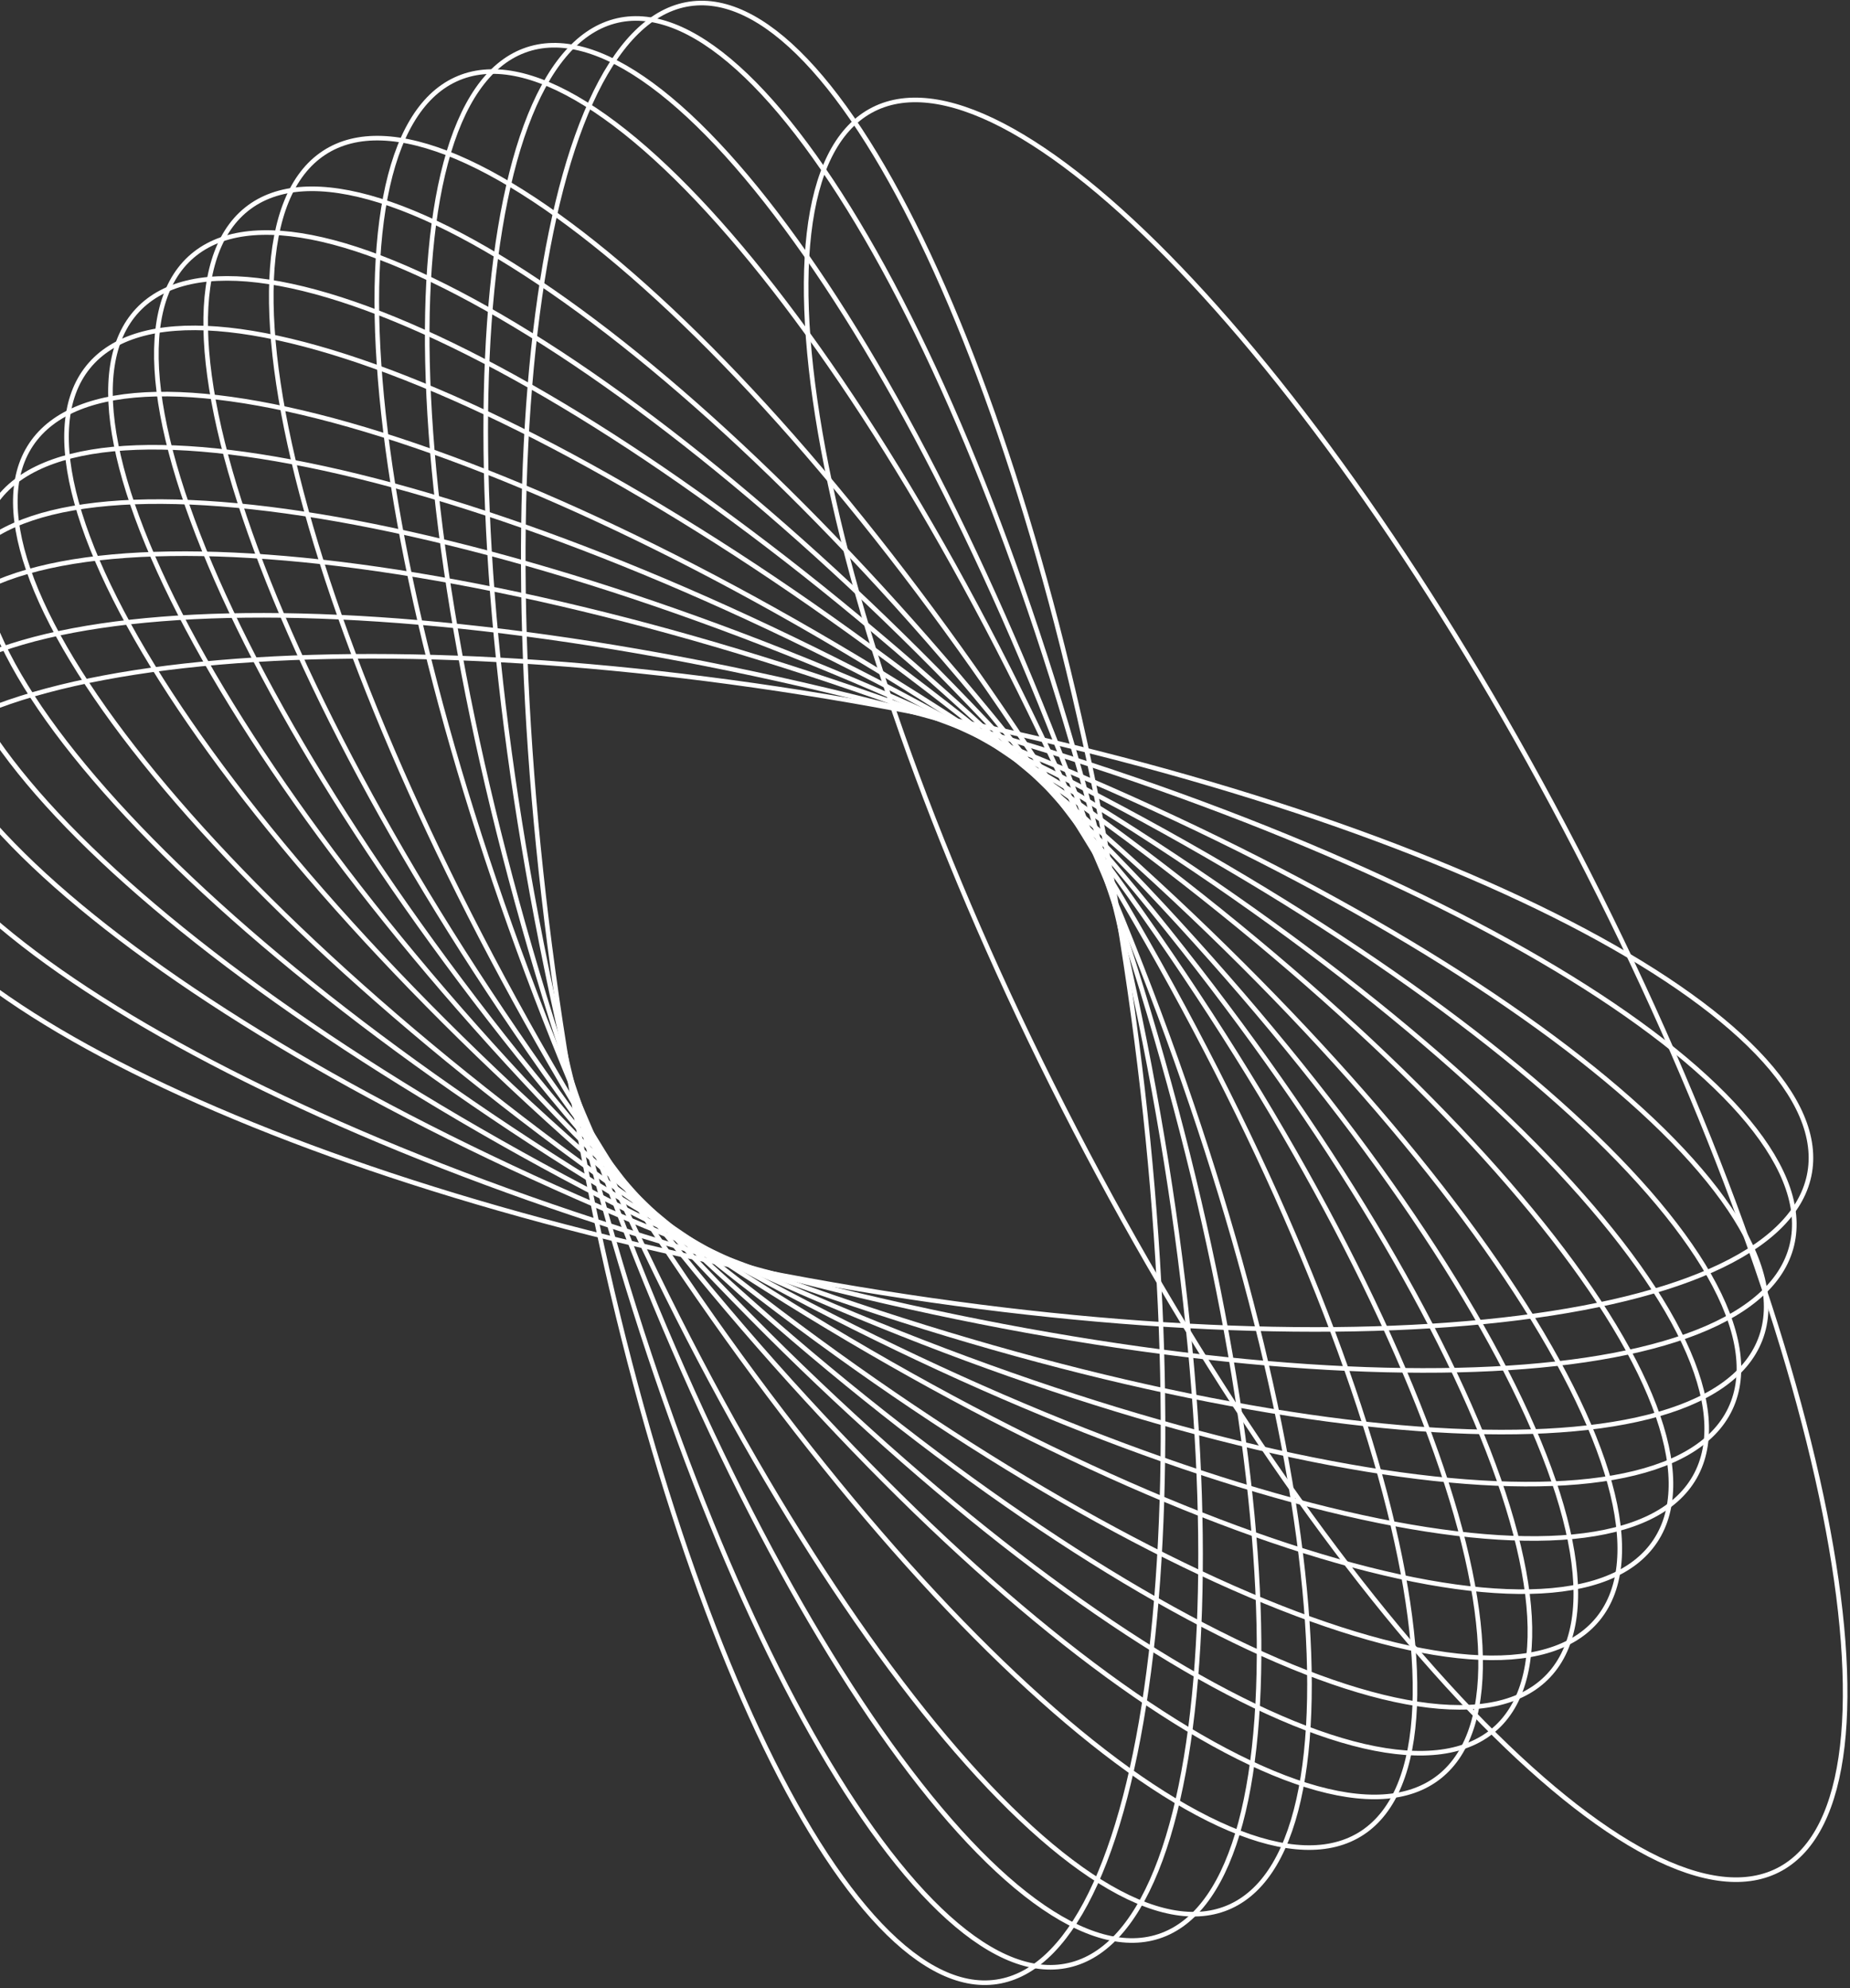 <svg viewBox="0 0 537 577" fill="none" xmlns="http://www.w3.org/2000/svg">
<rect x="0" y="0" width="537" height="577" fill="#333333" stroke="none"/>
<path d="M203.149 361.32C134.767 322.44 77.571 279.02 40.375 240.24C21.773 220.85 8.201 202.65 0.721 186.79C-6.768 170.91 -8.084 157.53 -2.457 147.63C3.171 137.73 15.342 132.02 32.817 130.33C50.269 128.64 72.85 131 99.027 137.06C151.373 149.18 217.948 176.11 286.33 214.98C354.711 253.86 411.907 297.28 449.104 336.06C467.705 355.45 481.278 373.65 488.758 389.51C496.247 405.39 497.562 418.77 491.935 428.67C486.308 438.57 474.137 444.28 456.662 445.97C439.209 447.65 416.629 445.3 390.452 439.24C338.106 427.11 271.53 400.19 203.149 361.32Z" stroke="white" stroke-width="1.333"/>
<path d="M191.847 353.51C131.223 303.26 82.322 250.42 52.263 205.62C37.231 183.22 26.933 162.86 22.223 145.86C17.506 128.84 18.431 115.36 25.587 106.52C32.742 97.67 45.623 94.1 63.039 95.42C80.433 96.75 102.187 102.95 126.854 113.45C176.179 134.44 237.008 172.55 297.632 222.79C358.256 273.04 407.156 325.88 437.215 370.68C452.247 393.08 462.545 413.44 467.256 430.44C471.972 447.46 471.047 460.94 463.891 469.78C456.736 478.62 443.855 482.2 426.439 480.87C409.045 479.55 387.292 473.35 362.625 462.85C313.299 441.85 252.47 403.75 191.847 353.51Z" stroke="white" stroke-width="1.333"/>
<path d="M227.421 370.22C149.858 355.54 81.615 333.01 33.986 308.45C10.167 296.17 -8.462 283.4 -20.526 270.89C-32.605 258.35 -37.992 246.2 -35.65 235.1C-33.307 224 -23.4 214.73 -7.162 207.56C9.055 200.39 31.434 195.39 58.408 192.72C112.345 187.38 184.494 191.4 262.057 206.08C339.621 220.76 407.864 243.29 455.493 267.85C479.312 280.13 497.94 292.9 510.004 305.41C522.084 317.94 527.471 330.1 525.128 341.2C522.786 352.3 512.879 361.57 496.641 368.74C480.424 375.91 458.044 380.91 431.071 383.58C377.133 388.92 304.985 384.89 227.421 370.22Z" stroke="white" stroke-width="1.333"/>
<path d="M214.174 366.49C140.543 338.65 77.352 304.61 34.71 272.11C13.386 255.86 -2.769 240.01 -12.528 225.54C-22.299 211.05 -25.571 198.08 -21.436 187.48C-17.3 176.88 -6.051 169.4 11.059 165.08C28.147 160.77 50.922 159.64 77.814 161.63C131.589 165.59 201.673 181.96 275.304 209.8C348.936 237.65 412.126 271.69 454.768 304.19C476.093 320.44 492.247 336.29 502.006 350.76C511.777 365.25 515.049 378.22 510.914 388.82C506.779 399.42 495.529 406.89 478.419 411.22C461.331 415.53 438.557 416.66 411.665 414.67C357.889 410.71 287.806 394.34 214.174 366.49Z" stroke="white" stroke-width="1.333"/>
<path d="M198.02 358.13C132.816 314.11 79.074 266.38 44.892 224.81C27.798 204.03 15.62 184.81 9.335 168.39C3.041 151.96 2.709 138.48 9.029 129.01C15.35 119.55 27.877 114.75 45.388 114.39C62.876 114.02 85.172 118.08 110.776 126.12C161.976 142.2 226.254 174.14 291.458 218.17C356.663 262.19 410.405 309.92 444.587 351.49C461.681 372.27 473.858 391.49 480.144 407.91C486.437 424.34 486.77 437.82 480.449 447.29C474.128 456.75 461.601 461.55 444.091 461.91C426.602 462.28 404.306 458.22 378.702 450.18C327.502 434.1 263.224 402.15 198.02 358.13Z" stroke="white" stroke-width="1.333"/>
<path d="M187.344 349.47C130.689 294.67 85.887 238.16 59.246 191.11C45.923 167.58 37.162 146.45 33.714 129.11C30.263 111.74 32.167 98.33 39.931 90.04C47.695 81.74 60.772 79.14 78.004 81.79C95.214 84.42 116.407 92.27 140.185 104.63C187.732 129.34 245.478 172.02 302.134 226.83C358.79 281.63 403.591 338.14 430.233 385.19C443.555 408.72 452.317 429.85 455.764 447.19C459.215 464.56 457.311 477.96 449.547 486.26C441.783 494.56 428.707 497.16 411.474 494.51C394.264 491.88 373.071 484.03 349.293 471.67C301.746 446.96 244 404.28 187.344 349.47Z" stroke="white" stroke-width="1.333"/>
<path d="M221.521 368.87C145.417 348.33 79.159 320.65 33.56 292.51C10.756 278.43 -6.848 264.26 -17.938 250.84C-29.043 237.4 -33.517 224.84 -30.376 213.92C-27.236 203 -16.702 194.49 -0.022 188.55C16.636 182.62 39.269 179.3 66.302 178.68C120.359 177.42 191.852 186.9 267.957 207.43C344.062 227.96 410.319 255.65 455.919 283.79C478.723 297.87 496.326 312.04 507.417 325.46C518.522 338.9 522.996 351.46 519.855 362.38C516.714 373.3 506.18 381.81 489.501 387.75C472.842 393.68 450.21 397 423.177 397.62C369.12 398.88 297.626 389.4 221.521 368.87Z" stroke="white" stroke-width="1.333"/>
<path d="M208.612 364.14C137.38 330.74 76.989 291.95 36.931 256.24C16.898 238.38 1.981 221.32 -6.674 206.12C-15.339 190.9 -17.649 177.69 -12.761 167.41C-7.873 157.13 3.866 150.5 21.205 147.48C38.522 144.45 61.265 145.05 87.878 149.07C141.095 157.1 209.634 178.76 280.866 212.16C352.098 245.56 412.489 284.35 452.547 320.06C472.58 337.92 487.497 354.98 496.152 370.18C504.817 385.4 507.127 398.61 502.239 408.89C497.351 419.17 485.612 425.8 468.273 428.82C450.956 431.84 428.213 431.24 401.6 427.23C348.383 419.2 279.844 397.54 208.612 364.14Z" stroke="white" stroke-width="1.333"/>
<path d="M169.346 323.19C138.215 249.86 118.543 179.55 111.893 125.15C108.567 97.95 108.503 74.77 111.869 57.2C115.239 39.6 122.01 27.81 132.201 23.07C142.392 18.33 155.297 20.99 170.035 30.17C184.752 39.33 201.148 54.92 218.209 75.74C252.325 117.37 289.001 179.78 320.132 253.11C351.264 326.44 370.936 396.75 377.586 451.14C380.911 478.35 380.975 501.53 377.61 519.1C374.24 536.7 367.469 548.49 357.278 553.23C347.087 557.97 334.181 555.31 319.443 546.13C304.727 536.97 288.331 521.38 271.27 500.56C237.154 458.93 200.477 396.52 169.346 323.19Z" stroke="white" stroke-width="1.333"/>
<path d="M165.011 309.93C146.618 231.94 138.964 158.89 141.445 103.86C142.685 76.34 146.459 53.36 152.667 36.52C158.885 19.66 167.477 9.14 178.249 6.2C189.021 3.25 201.236 8.09 214.171 19.72C227.086 31.33 240.585 49.59 253.87 73.14C280.437 120.24 306.074 188.37 324.467 266.36C342.86 344.36 350.514 417.4 348.034 472.44C346.793 499.96 343.02 522.94 336.811 539.78C330.594 556.64 322.002 567.16 311.23 570.1C300.458 573.05 288.243 568.21 275.308 556.58C262.393 544.97 248.894 526.71 235.608 503.16C209.042 456.06 183.404 387.93 165.011 309.93Z" stroke="white" stroke-width="1.333"/>
<path d="M183.243 345.2C130.776 286.22 90.227 226.42 67.075 177.42C55.497 152.91 48.287 131.14 46.095 113.55C43.9 95.94 46.753 82.68 55.071 74.96C63.389 67.25 76.587 65.62 93.548 69.53C110.487 73.44 131.016 82.86 153.797 96.97C199.349 125.19 253.767 172.13 306.235 231.1C358.703 290.08 399.252 349.88 422.404 398.88C433.982 423.39 441.192 445.15 443.384 462.75C445.578 480.36 442.726 493.62 434.408 501.34C426.09 509.05 412.892 510.68 395.931 506.77C378.992 502.85 358.462 493.44 335.682 479.33C290.129 451.11 235.711 404.17 183.243 345.2Z" stroke="white" stroke-width="1.333"/>
<path d="M174.997 334.12C133.305 266.69 103.438 200.48 88.844 147.95C81.545 121.69 78.077 98.88 78.839 81.07C79.602 63.24 84.594 50.6 94.025 44.38C103.455 38.17 116.666 38.81 132.651 45.6C148.615 52.39 167.19 65.23 187.194 83.13C227.194 118.9 272.79 174.75 314.482 242.18C356.174 309.61 386.041 375.82 400.635 428.35C407.933 454.61 411.401 477.42 410.639 495.22C409.877 513.05 404.884 525.7 395.454 531.92C386.023 538.13 372.813 537.49 356.827 530.69C340.863 523.91 322.288 511.07 302.285 493.17C262.285 457.4 216.688 401.55 174.997 334.12Z" stroke="white" stroke-width="1.333"/>
<path d="M167.169 317.47C141.542 241.83 127.097 170.06 124.448 115.19C123.123 87.75 124.75 64.58 129.38 47.27C134.017 29.94 141.615 18.66 152.098 14.7C162.581 10.73 175.228 14.36 189.223 24.65C203.198 34.92 218.375 51.75 233.832 73.84C264.742 118.03 296.683 183.18 322.31 258.83C347.937 334.47 362.381 406.24 365.031 461.11C366.356 488.55 364.728 511.72 360.098 529.03C355.461 546.36 347.863 557.64 337.38 561.6C326.897 565.57 314.251 561.94 300.255 551.65C286.28 541.38 271.103 524.55 255.646 502.46C224.737 458.27 192.796 393.12 167.169 317.47Z" stroke="white" stroke-width="1.333"/>
<path d="M163.823 303.89C151.211 224.55 148.923 150.96 155.405 96.14C158.647 68.73 164.078 46.04 171.483 29.69C178.9 13.31 188.217 3.44 199.147 1.31C210.077 -0.81 221.877 4.94 233.9 17.54C245.904 30.12 258.004 49.39 269.505 73.94C292.503 123.02 313.044 193.06 325.656 272.4C338.268 351.75 340.556 425.34 334.073 480.16C330.831 507.57 325.4 530.26 317.995 546.61C310.578 562.99 301.262 572.86 290.332 574.99C279.402 577.11 267.601 571.36 255.578 558.76C243.574 546.18 231.474 526.91 219.973 502.36C196.975 453.28 176.435 383.24 163.823 303.89Z" stroke="white" stroke-width="1.333"/>
<path d="M179.391 340.52C131.487 277.61 95.503 214.77 76.04 164.04C66.308 138.67 60.721 116.37 59.824 98.62C58.925 80.85 62.731 67.81 71.569 60.73C80.406 53.65 93.657 53.02 110.248 58.21C126.817 63.4 146.558 74.36 168.195 90.19C211.461 121.84 262.184 172.87 310.087 235.78C357.991 298.69 393.976 361.53 413.438 412.26C423.17 437.63 428.757 459.93 429.655 477.68C430.554 495.45 426.748 508.49 417.91 515.57C409.072 522.65 395.821 523.28 379.23 518.09C362.662 512.9 342.921 501.94 321.284 486.11C278.017 454.46 227.295 403.43 179.391 340.52Z" stroke="white" stroke-width="1.333"/>
<path d="M312.051 327.931C275.486 257.381 250.598 188.951 239.908 135.351C234.561 108.541 232.774 85.481 234.831 67.741C236.891 49.981 242.78 37.721 252.615 32.221C262.45 26.721 275.546 28.371 290.958 36.361C306.347 44.351 323.892 58.591 342.491 77.991C379.682 116.771 420.977 176.041 457.542 246.591C494.107 317.141 518.995 385.571 529.685 439.171C535.031 465.981 536.818 489.031 534.762 506.771C532.702 524.541 526.812 536.801 516.977 542.301C507.142 547.801 494.046 546.151 478.635 538.161C463.245 530.171 445.7 515.921 427.101 496.531C389.911 457.751 348.615 398.481 312.051 327.931Z" stroke="white" stroke-width="1.333"/>
</svg>

